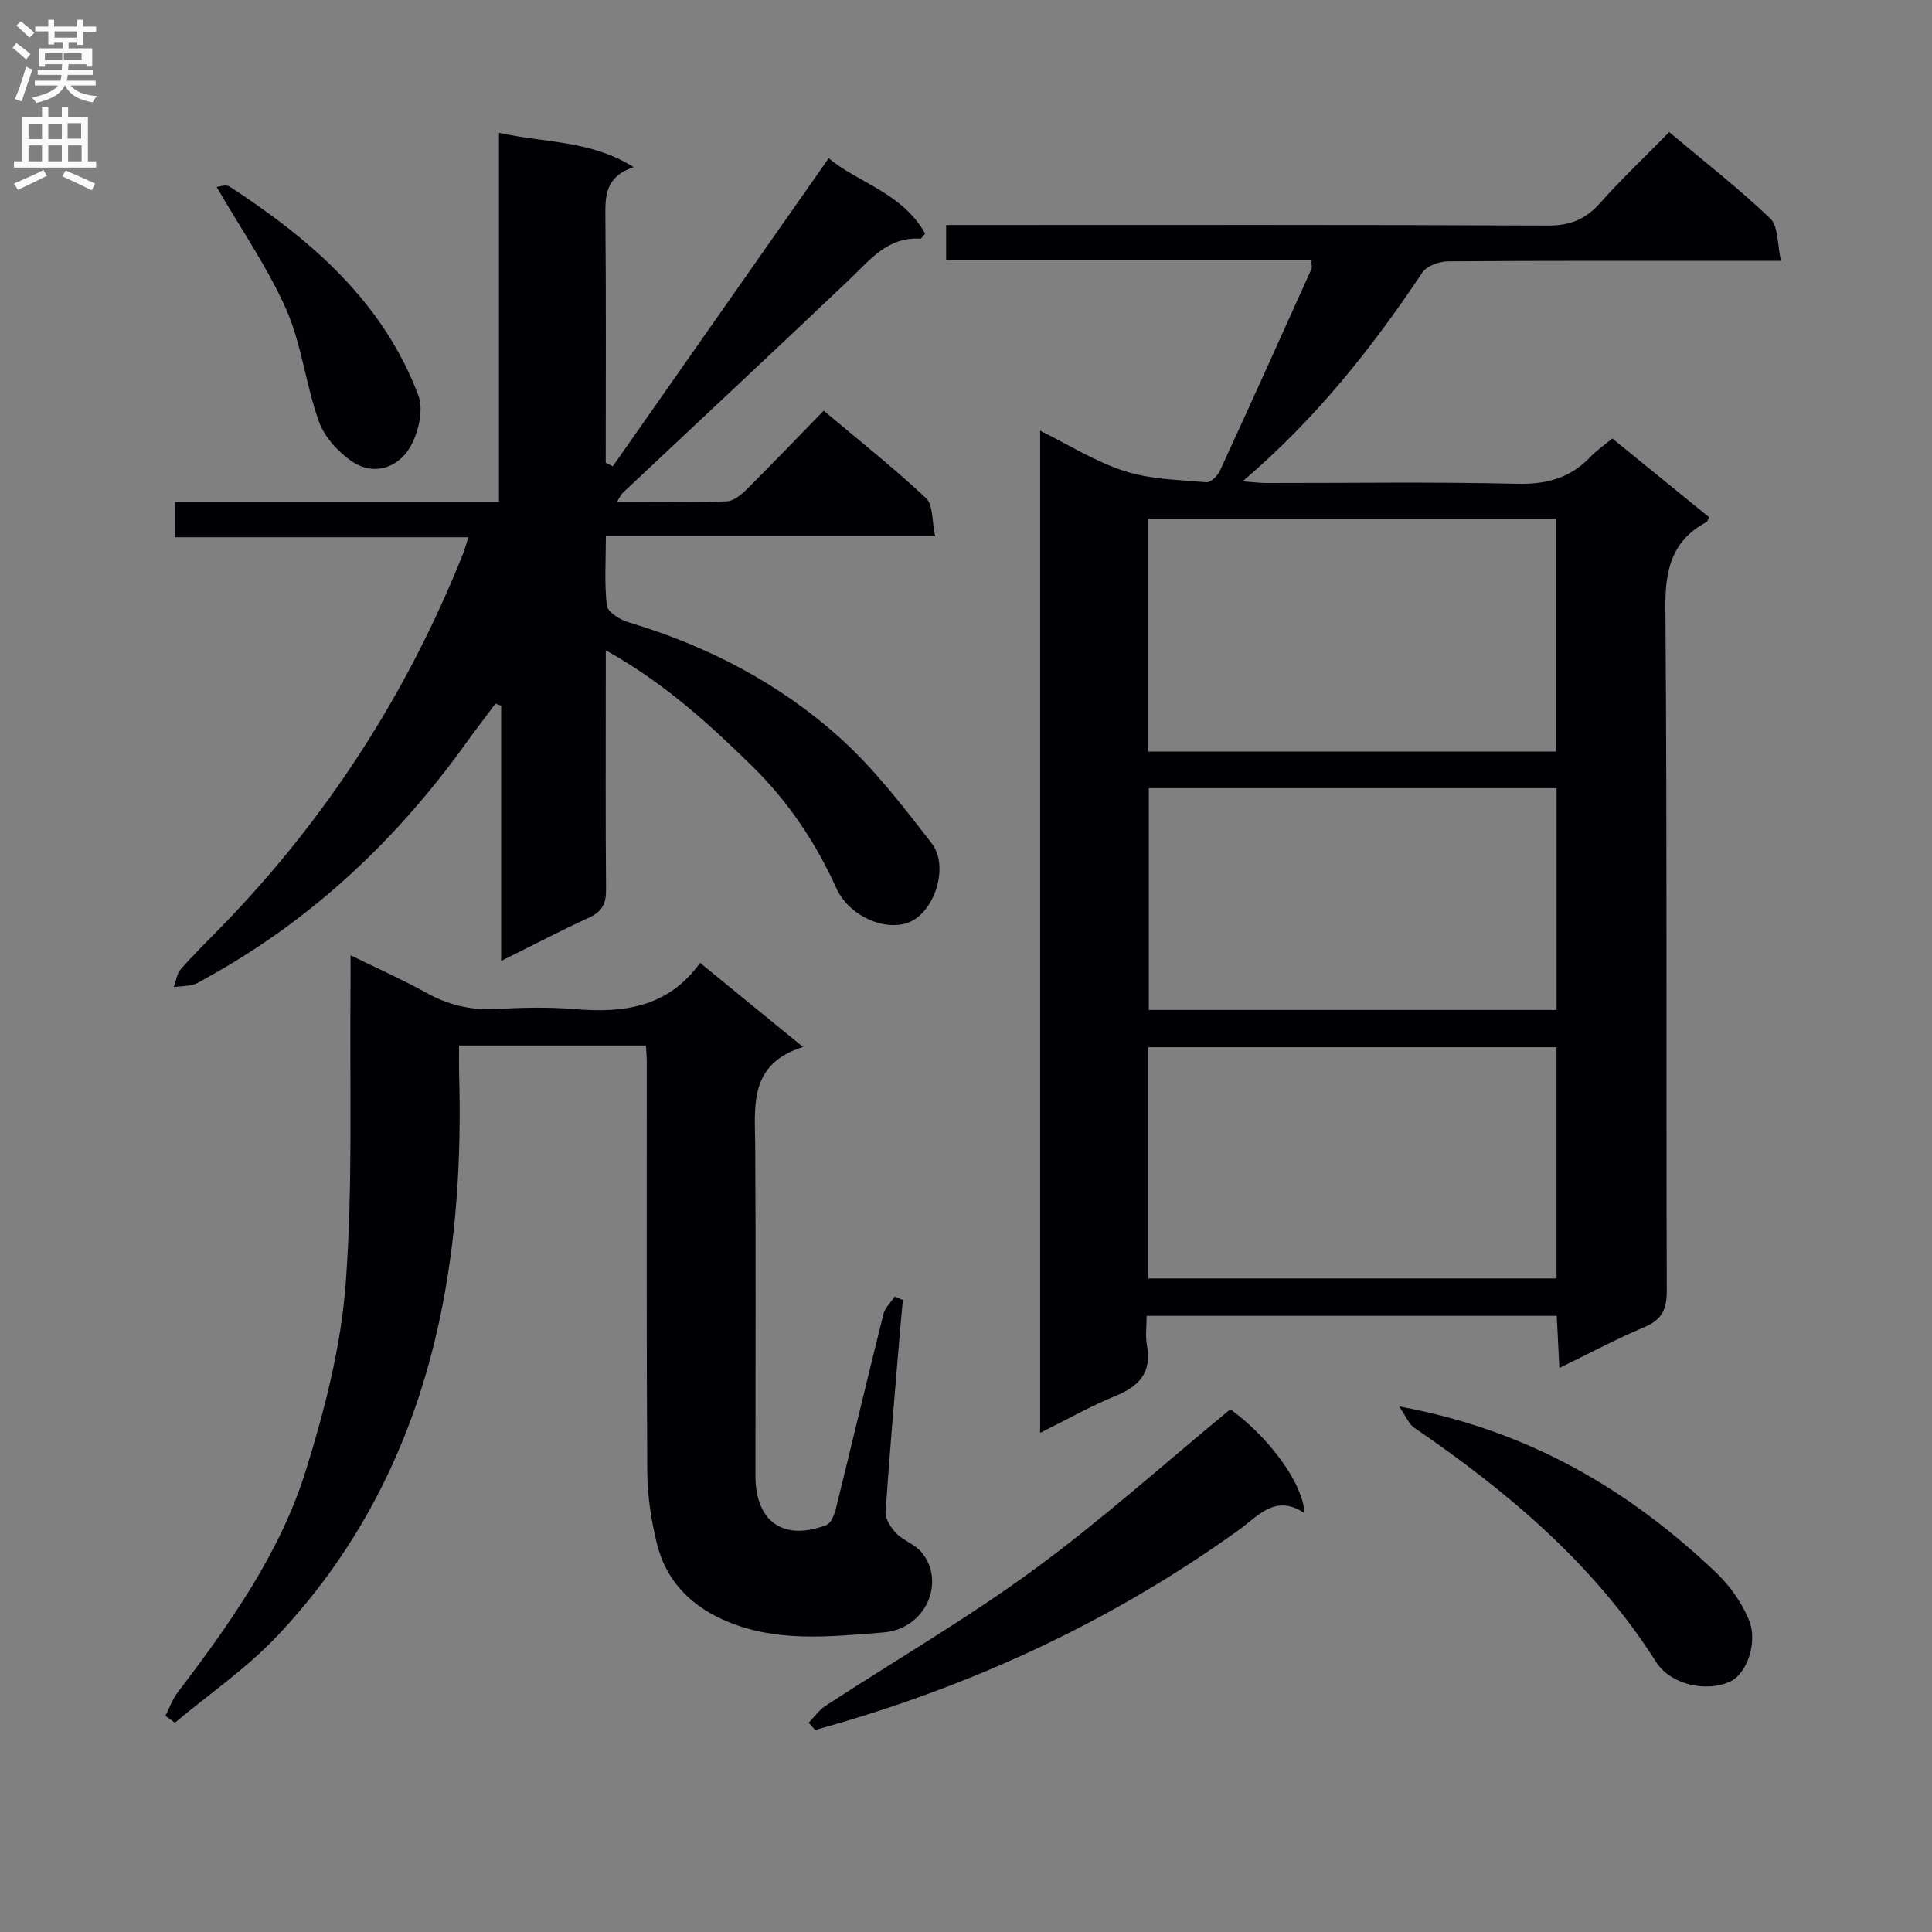 <svg enable-background="new 0 0 400 400" viewBox="0 0 400 400" xmlns="http://www.w3.org/2000/svg"><rect x="0" y="0" width="400" height="400" fill="#808080" stroke="none"/><g fill="#010105"><path d="m271.52 53.91c-25.14 0-50.25 0-75.63 0 0-2.47 0-4.54 0-7.32h6.5c39.33 0 78.66-.08 118 .11 4.58.02 7.83-1.23 10.84-4.61 4.51-5.06 9.45-9.74 14.36-14.74 7.36 6.19 14.46 11.7 20.92 17.88 1.71 1.63 1.43 5.34 2.22 8.78-3.33 0-5.62 0-7.91 0-20.33 0-40.67-.06-61 .1-1.83.01-4.43.93-5.34 2.31-10.47 15.71-22.12 30.37-37.2 43.23 2.11.16 3.49.35 4.86.35 17.33.02 34.67-.26 51.99.16 6.11.15 11.01-1.2 15.18-5.59 1.25-1.32 2.79-2.37 4.5-3.79 6.7 5.45 13.38 10.88 20.03 16.29-.23.49-.29.88-.49.99-7.19 3.83-8.61 9.82-8.55 17.7.38 47.16.13 94.33.29 141.49.01 3.92-1.07 6.01-4.67 7.53-5.78 2.44-11.34 5.41-17.57 8.44-.2-3.91-.37-7.27-.54-10.79-28.38 0-56.3 0-84.91 0 0 2.19-.3 4.19.06 6.07 1.04 5.56-1.5 8.47-6.45 10.49-5.2 2.12-10.13 4.93-15.66 7.67 0-69.22 0-137.92 0-207.49 5.96 2.94 11.46 6.44 17.46 8.36 5.36 1.72 11.27 1.82 16.96 2.32.87.08 2.31-1.31 2.78-2.34 6.39-13.88 12.67-27.82 18.94-41.75.19-.41.03-.96.03-1.85zm-33.76 101.69h84.38c0-16.24 0-32.25 0-48.23-28.36 0-56.28 0-84.38 0zm84.5 109.09c0-16.21 0-31.95 0-47.88-28.35 0-56.37 0-84.54 0v47.88zm-84.41-101.51v45.92h84.42c0-15.57 0-30.66 0-45.92-28.24 0-56.16 0-84.42 0z"/><path d="m36.24 103.92h67.07c0-25.27 0-50.31 0-76.42 9.59 2.13 18.9 1.49 27.89 7.1-5.89 1.97-5.9 5.95-5.86 10.32.16 16.96.07 33.92.07 50.89.49.25.97.49 1.46.74 14.83-21.17 29.67-42.34 44.71-63.8 5.74 4.93 15.28 7.15 19.96 15.62-.54.59-.77 1.06-.97 1.04-6.83-.42-10.49 4.45-14.78 8.53-15.56 14.8-31.27 29.44-46.91 44.15-.32.31-.5.77-1.15 1.82 7.9 0 15.31.13 22.7-.11 1.4-.04 2.98-1.31 4.08-2.4 5.31-5.28 10.49-10.69 16.03-16.37 7.35 6.19 14.52 11.86 21.16 18.08 1.52 1.42 1.23 4.78 1.91 7.9-23.1 0-45.34 0-68.17 0 0 5.15-.34 9.81.21 14.37.16 1.34 2.71 2.93 4.45 3.45 16.34 4.88 31.24 12.61 43.85 23.98 7.09 6.39 13.03 14.17 18.93 21.76 3.53 4.55.91 13.39-3.96 16.04-4.8 2.61-12.97-.56-15.76-6.72-4.32-9.53-10.03-18.02-17.47-25.31-8.99-8.81-18.29-17.27-30.27-23.94v6.07c0 14.5-.07 29 .06 43.49.03 2.88-.83 4.55-3.51 5.78-5.87 2.68-11.59 5.69-18.21 8.97 0-18.15 0-35.5 0-52.84-.39-.14-.78-.28-1.18-.43-2 2.68-4.04 5.32-5.99 8.04-14.47 20.17-32.11 36.82-53.97 48.82-.88.48-1.73 1.1-2.67 1.33-1.28.32-2.64.33-3.97.47.46-1.24.63-2.74 1.44-3.67 2.63-3 5.5-5.8 8.29-8.66 21.87-22.45 38.52-48.28 50.16-77.36.36-.9.6-1.86 1.09-3.42-20.38 0-40.4 0-60.71 0-.01-2.62-.01-4.68-.01-7.31z"/><path d="m144.95 199.35c7.37 6.02 13.91 11.37 21.31 17.41-11.32 3.56-9.95 12.25-9.9 20.61.14 21.83.05 43.66.05 65.49 0 1-.01 2 0 3 .13 9.29 5.89 13.25 14.7 9.87.98-.38 1.67-2.22 1.98-3.51 3.31-13.37 6.47-26.77 9.81-40.13.33-1.33 1.54-2.45 2.34-3.66.56.24 1.13.48 1.69.72-.17 1.86-.36 3.72-.52 5.59-1.06 12.76-2.2 25.51-3.06 38.28-.1 1.44 1.09 3.26 2.2 4.41 1.47 1.52 3.77 2.26 5.14 3.83 5.21 5.98 1.14 16.02-7.82 16.72-11.12.87-22.63 2.22-33.45-2.77-6.93-3.2-11.64-8.34-13.43-15.68-1.17-4.8-1.95-9.82-1.98-14.75-.18-28.33-.09-56.66-.1-84.99 0-.98-.1-1.97-.18-3.33-12.68 0-25.26 0-38.68 0 0 1.92-.05 4 .01 6.07.47 17.01-.5 33.96-4.03 50.6-5.27 24.87-16.17 47.14-33.72 65.67-6.3 6.65-14.03 11.95-21.11 17.87-.65-.48-1.29-.95-1.94-1.43.81-1.6 1.41-3.37 2.48-4.77 10.8-14.23 21.23-28.85 26.58-46.01 3.92-12.59 7.29-25.71 8.26-38.78 1.51-20.38.78-40.92.99-61.39.02-1.8 0-3.61 0-6.52 5.77 2.83 10.84 5.08 15.69 7.77 4.5 2.49 9.11 3.64 14.28 3.37 5.48-.3 11.03-.45 16.49.02 10.08.84 19.26-.35 25.92-9.58z"/><path d="m167.42 356.68c1.17-1.2 2.17-2.65 3.54-3.54 14.35-9.36 29.21-18 43.01-28.1 14.04-10.28 27.04-21.97 40.76-33.26 7.62 5.48 14.96 14.99 15.37 21.5-6.06-4.04-9.52.53-13.57 3.45-26.72 19.22-56.12 32.73-87.76 41.44-.45-.49-.9-.99-1.35-1.49z"/><path d="m289.68 291.19c26.81 4.91 47.54 17.22 65.57 34.35 2.87 2.73 5.39 6.26 6.87 9.91 1.89 4.66-.55 11.07-3.76 12.62-4.97 2.4-12.46.79-15.52-4.03-12.83-20.21-30.63-35.17-50.1-48.49-1.08-.74-1.63-2.29-3.06-4.36z"/><path d="m44.85 38.7c.46-.03 1.91-.58 2.68-.08 16.84 10.98 31.79 23.85 39.09 43.27 1.15 3.06-.03 7.95-1.86 10.93-2.46 4.01-7.34 5.69-11.68 2.85-2.94-1.93-5.84-5.08-7.02-8.31-2.74-7.57-3.57-15.91-6.77-23.23-3.77-8.59-9.23-16.43-14.44-25.43z"/></g><path d="m2.6 9.9.8-1c.9.7 1.9 1.4 2.9 2.3l-.9 1.1c-1.1-1-2-1.8-2.8-2.4zm.5 10.6c.9-2.1 1.6-4.3 2.3-6.7.4.2.8.4 1.3.6-.7 2.1-1.5 4.3-2.2 6.6zm.3-15.2.9-.9c1 .8 2 1.6 2.8 2.4l-1 1c-.9-.9-1.8-1.7-2.7-2.5zm12.6-1.2h1.2v1.4h2.7v1.1h-2.7v2.7h-1.2v-.6h-1.8v1.3h4.9v3.8h-1.2v-.5h-3.7c0 .4-.1.9-.1 1.2h5.1v1h-5.2c0 .5-.1.9-.2 1.2h6v1h-5.2c1.1 1.3 2.9 2 5.5 2.2-.4.4-.7.8-.9 1.3-2.9-.5-4.8-1.6-5.7-3.5h-.1c-.8 1.7-2.7 2.9-5.9 3.6-.2-.4-.6-.8-.9-1.1 2.8-.6 4.6-1.4 5.4-2.5h-4.8v-1h5.3c.1-.3.2-.7.2-1.2h-4.9v-1h5c0-.4 0-.8.1-1.2h-3.6v.5h-1.2v-3.8h4.9v-1.3h-1.8v.5h-1.2v-2.7h-2.7v-1h2.7v-1.4h1.2v1.4h4.8zm-6.7 8.3h3.6c0-.4 0-.9 0-1.4h-3.6zm1.9-4.6h4.8v-1.3h-4.7v1.3zm6.7 3.2h-4.7v1.4h3.7v-1.4z" fill="#fbfafa"/><path d="m8.7 22.1h1.3v2.2h2.8v-2.2h1.3v2.2h4.1v9.1h1.7v1.3h-17v-1.3h1.7v-9.1h4.1zm.3 13.1.7 1.2c-1.8.9-3.8 1.9-6 2.9-.2-.4-.5-.8-.8-1.3 2.3-1 4.4-1.9 6.1-2.8zm-3.1-6.4h2.8v-3.2h-2.8zm0 4.6h2.8v-3.3h-2.8zm4.1-4.6h2.8v-3.2h-2.8zm0 4.6h2.8v-3.3h-2.8zm3.6 1.9c2.1.9 4.1 1.8 6.1 2.7l-.7 1.4c-2.2-1.1-4.2-2-6.1-2.9zm3.2-9.8h-2.8v3.2h2.8v-3.1zm-2.7 7.9h2.8v-3.3h-2.8z" fill="#fbfafa"/></svg>